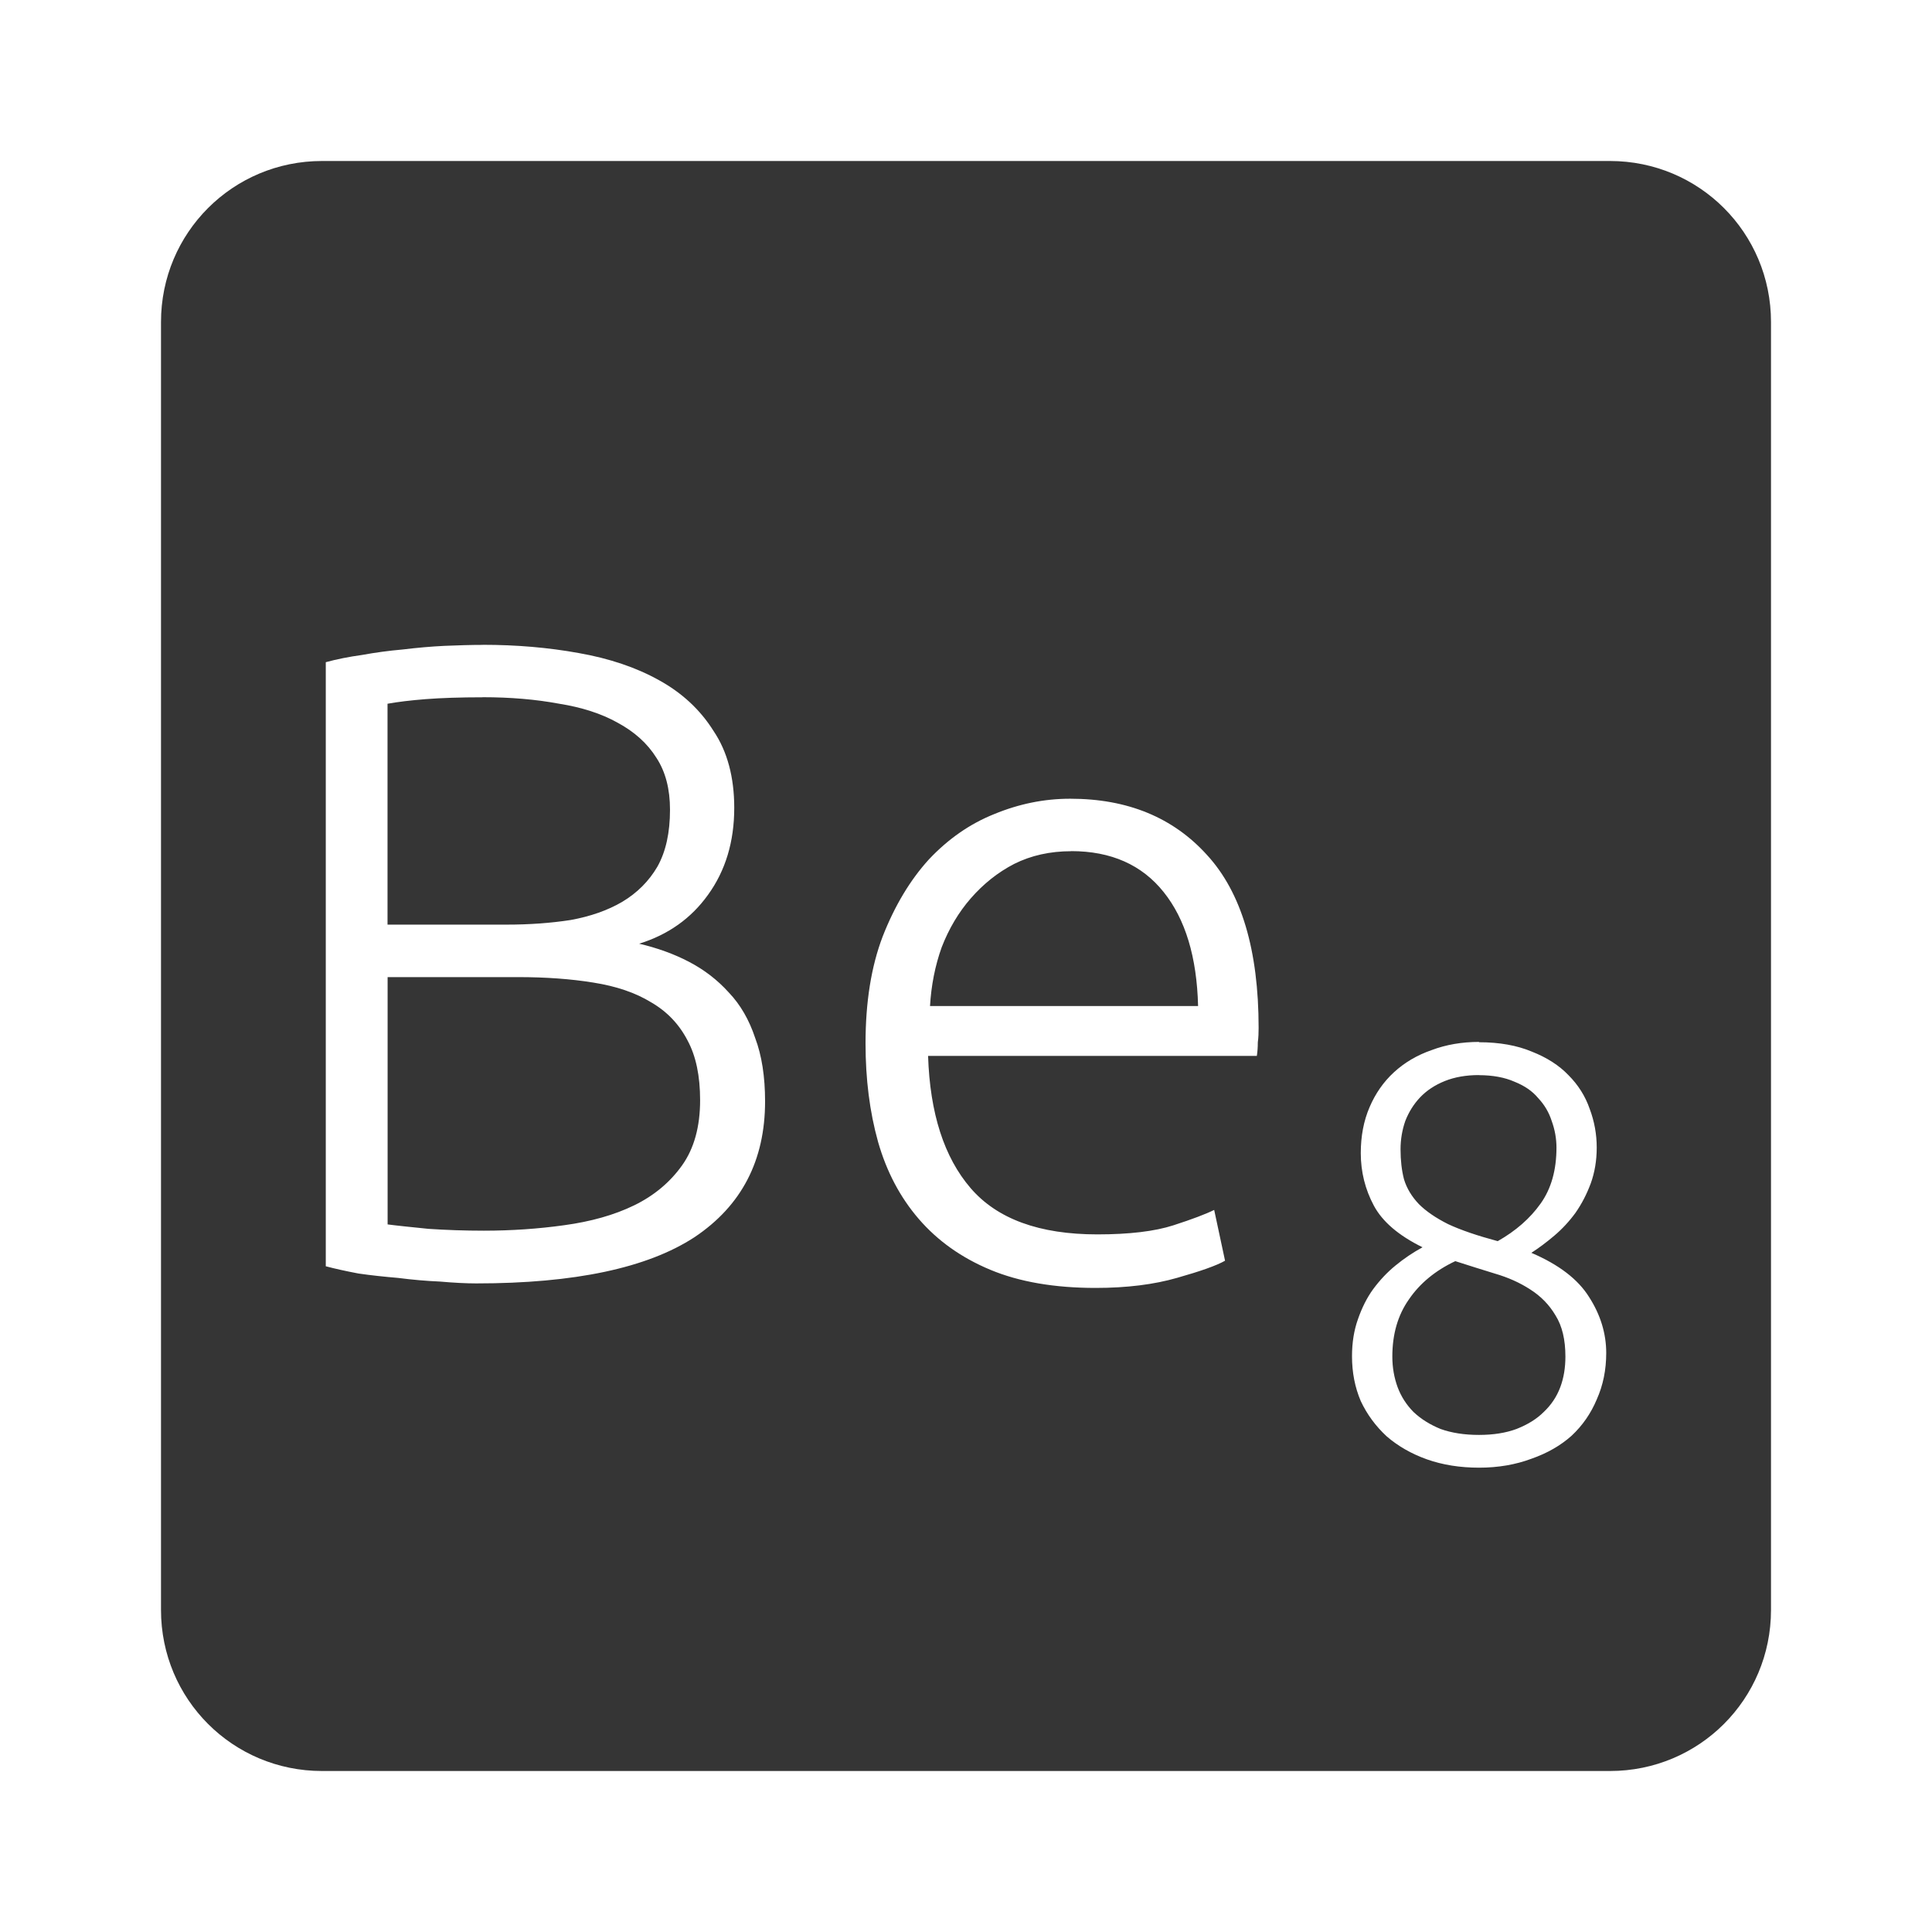 <?xml version="1.0" encoding="UTF-8" standalone="no"?>
<svg
   xmlns:dc="http://purl.org/dc/elements/1.1/"
   xmlns:cc="http://creativecommons.org/ns#"
   xmlns:rdf="http://www.w3.org/1999/02/22-rdf-syntax-ns#"
   xmlns:svg="http://www.w3.org/2000/svg"
   xmlns="http://www.w3.org/2000/svg"
   xmlns:sodipodi="http://sodipodi.sourceforge.net/DTD/sodipodi-0.dtd"
   xmlns:inkscape="http://www.inkscape.org/namespaces/inkscape"
   viewBox="0 0 24 24"
   id="svg2"
   version="1.1"
   inkscape:version="0.91 r13725"
   sodipodi:docname="indicator-keyboard-Be-8.svg">
  <defs
     id="defs8" />
  <sodipodi:namedview
     pagecolor="#ffffff"
     bordercolor="#666666"
     borderopacity="1"
     objecttolerance="10"
     gridtolerance="10"
     guidetolerance="10"
     inkscape:pageopacity="0"
     inkscape:pageshadow="2"
     inkscape:window-width="640"
     inkscape:window-height="480"
     id="namedview6"
     showgrid="false"
     inkscape:zoom="9.8333333"
     inkscape:cx="12"
     inkscape:cy="12"
     inkscape:window-x="65"
     inkscape:window-y="24"
     inkscape:window-maximized="0"
     inkscape:current-layer="svg2" />
  <path
     d="M 4,2 C 2.892,2 2,2.892 2,4 l 0,16 c 0,1.108 0.892,2 2,2 l 16,0 c 1.108,0 2,-0.892 2,-2 L 22,4 C 22,2.892 21.108,2 20,2 L 4,2 Z m 1.996,6.01 c 0.42,0 0.816,0.034 1.191,0.102 0.383,0.067 0.717,0.18 1,0.338 0.285,0.157 0.511,0.366 0.676,0.629 0.172,0.255 0.258,0.575 0.258,0.957 0,0.42 -0.109,0.78 -0.326,1.08 -0.21,0.293 -0.495,0.495 -0.855,0.607 0.225,0.053 0.432,0.127 0.619,0.225 0.188,0.098 0.354,0.225 0.496,0.383 0.143,0.15 0.251,0.338 0.326,0.563 0.082,0.218 0.123,0.48 0.123,0.787 0,0.735 -0.292,1.297 -0.877,1.688 -0.585,0.382 -1.488,0.574 -2.711,0.574 -0.127,0 -0.279,-0.008 -0.451,-0.023 C 5.3,15.913 5.127,15.898 4.947,15.875 4.774,15.86 4.61,15.843 4.453,15.82 4.295,15.79 4.159,15.76 4.047,15.73 l 0,-7.504 C 4.182,8.189 4.333,8.159 4.498,8.136 4.663,8.106 4.831,8.083 5.004,8.068 5.184,8.046 5.357,8.031 5.522,8.023 5.695,8.016 5.852,8.011 5.995,8.011 Z m 0,0.652 C 5.719,8.662 5.482,8.67 5.287,8.685 5.099,8.7 4.942,8.719 4.814,8.742 l 0,2.744 1.484,0 c 0.277,0 0.542,-0.019 0.789,-0.057 0.248,-0.045 0.461,-0.12 0.641,-0.225 C 7.916,11.092 8.062,10.945 8.167,10.765 8.272,10.577 8.323,10.343 8.323,10.058 8.323,9.803 8.268,9.588 8.155,9.415 8.043,9.235 7.881,9.09 7.671,8.977 7.469,8.864 7.226,8.786 6.941,8.741 6.656,8.688 6.341,8.661 5.996,8.661 Z m 7.299,1.26 c 0.713,0 1.279,0.234 1.699,0.699 0.427,0.465 0.641,1.181 0.641,2.148 0,0.06 -0.002,0.12 -0.01,0.18 0,0.06 -0.004,0.115 -0.012,0.168 l -4.084,0 c 0.023,0.712 0.199,1.26 0.529,1.643 0.33,0.383 0.854,0.574 1.574,0.574 0.398,0 0.713,-0.038 0.945,-0.113 0.232,-0.075 0.401,-0.139 0.506,-0.191 l 0.135,0.631 c -0.105,0.06 -0.303,0.13 -0.596,0.213 -0.285,0.082 -0.622,0.125 -1.012,0.125 -0.51,0 -0.947,-0.075 -1.307,-0.225 -0.36,-0.15 -0.656,-0.361 -0.889,-0.631 -0.233,-0.27 -0.401,-0.59 -0.506,-0.957 -0.105,-0.375 -0.156,-0.782 -0.156,-1.225 0,-0.51 0.07,-0.953 0.213,-1.328 0.15,-0.383 0.342,-0.702 0.574,-0.957 0.24,-0.255 0.511,-0.443 0.811,-0.563 0.308,-0.127 0.621,-0.191 0.943,-0.191 z m 0.012,0.652 c -0.263,0 -0.499,0.053 -0.709,0.158 -0.203,0.105 -0.382,0.248 -0.539,0.428 -0.15,0.172 -0.271,0.375 -0.361,0.607 -0.083,0.232 -0.13,0.475 -0.145,0.73 l 3.33,0 c -0.015,-0.608 -0.158,-1.079 -0.428,-1.416 -0.27,-0.338 -0.653,-0.508 -1.148,-0.508 z m -8.492,1.564 0,3.072 c 0.112,0.015 0.281,0.032 0.506,0.055 0.225,0.015 0.455,0.023 0.688,0.023 0.345,0 0.678,-0.023 1,-0.068 0.33,-0.045 0.62,-0.126 0.867,-0.246 0.247,-0.12 0.446,-0.286 0.596,-0.496 0.15,-0.21 0.225,-0.481 0.225,-0.811 0,-0.3 -0.051,-0.547 -0.156,-0.742 C 8.436,12.722 8.285,12.565 8.09,12.452 7.895,12.332 7.656,12.251 7.371,12.206 7.094,12.161 6.782,12.138 6.437,12.138 l -1.621,0 z m 13.557,0.809 c 0.253,0 0.473,0.039 0.658,0.117 0.185,0.073 0.336,0.169 0.453,0.291 0.122,0.122 0.21,0.262 0.264,0.418 0.059,0.156 0.088,0.317 0.088,0.482 0,0.161 -0.025,0.309 -0.074,0.445 -0.049,0.132 -0.111,0.253 -0.189,0.365 -0.078,0.107 -0.166,0.202 -0.264,0.285 -0.098,0.083 -0.193,0.154 -0.285,0.213 0.341,0.146 0.58,0.329 0.717,0.549 0.141,0.219 0.213,0.452 0.213,0.695 0,0.21 -0.039,0.401 -0.117,0.576 -0.073,0.175 -0.178,0.326 -0.314,0.453 -0.137,0.122 -0.303,0.217 -0.498,0.285 -0.195,0.073 -0.412,0.111 -0.65,0.111 -0.239,0 -0.455,-0.035 -0.65,-0.104 -0.19,-0.068 -0.357,-0.163 -0.498,-0.285 -0.137,-0.127 -0.244,-0.272 -0.322,-0.438 -0.073,-0.171 -0.109,-0.357 -0.109,-0.557 0,-0.171 0.025,-0.324 0.074,-0.461 0.049,-0.141 0.111,-0.266 0.189,-0.373 0.083,-0.112 0.175,-0.21 0.277,-0.293 0.107,-0.088 0.219,-0.163 0.336,-0.227 -0.297,-0.146 -0.498,-0.318 -0.605,-0.518 -0.107,-0.2 -0.162,-0.418 -0.162,-0.652 0,-0.21 0.036,-0.4 0.109,-0.57 0.073,-0.171 0.174,-0.315 0.301,-0.432 0.132,-0.122 0.288,-0.214 0.469,-0.277 0.18,-0.068 0.377,-0.102 0.592,-0.102 z m 0,0.408 c -0.161,0 -0.302,0.025 -0.424,0.074 -0.122,0.049 -0.226,0.117 -0.309,0.205 -0.078,0.083 -0.138,0.179 -0.182,0.291 -0.039,0.112 -0.059,0.23 -0.059,0.352 0,0.136 0.014,0.261 0.043,0.373 0.034,0.112 0.096,0.214 0.184,0.307 0.088,0.088 0.209,0.172 0.365,0.25 0.156,0.073 0.362,0.143 0.615,0.211 0.224,-0.127 0.402,-0.282 0.533,-0.467 0.132,-0.185 0.197,-0.417 0.197,-0.695 0,-0.112 -0.02,-0.223 -0.059,-0.33 -0.034,-0.107 -0.09,-0.202 -0.168,-0.285 -0.073,-0.088 -0.171,-0.154 -0.293,-0.203 -0.122,-0.054 -0.27,-0.082 -0.445,-0.082 z m -0.293,2.311 c -0.249,0.117 -0.442,0.277 -0.578,0.477 -0.137,0.195 -0.205,0.431 -0.205,0.709 0,0.136 0.023,0.264 0.066,0.381 0.044,0.117 0.11,0.219 0.197,0.307 0.093,0.088 0.204,0.157 0.336,0.211 0.136,0.049 0.296,0.074 0.477,0.074 0.18,0 0.335,-0.025 0.467,-0.074 0.137,-0.054 0.25,-0.123 0.338,-0.211 0.093,-0.088 0.161,-0.19 0.205,-0.307 0.044,-0.117 0.064,-0.244 0.064,-0.381 0,-0.21 -0.04,-0.38 -0.123,-0.512 C 19.245,16.208 19.14,16.101 19.009,16.018 18.882,15.935 18.735,15.869 18.57,15.821 18.409,15.772 18.246,15.72 18.08,15.667 Z"
     style="fill:#353535;fill-opacity:1"
     id="path4"
     inkscape:connector-curvature="0" />
</svg>
